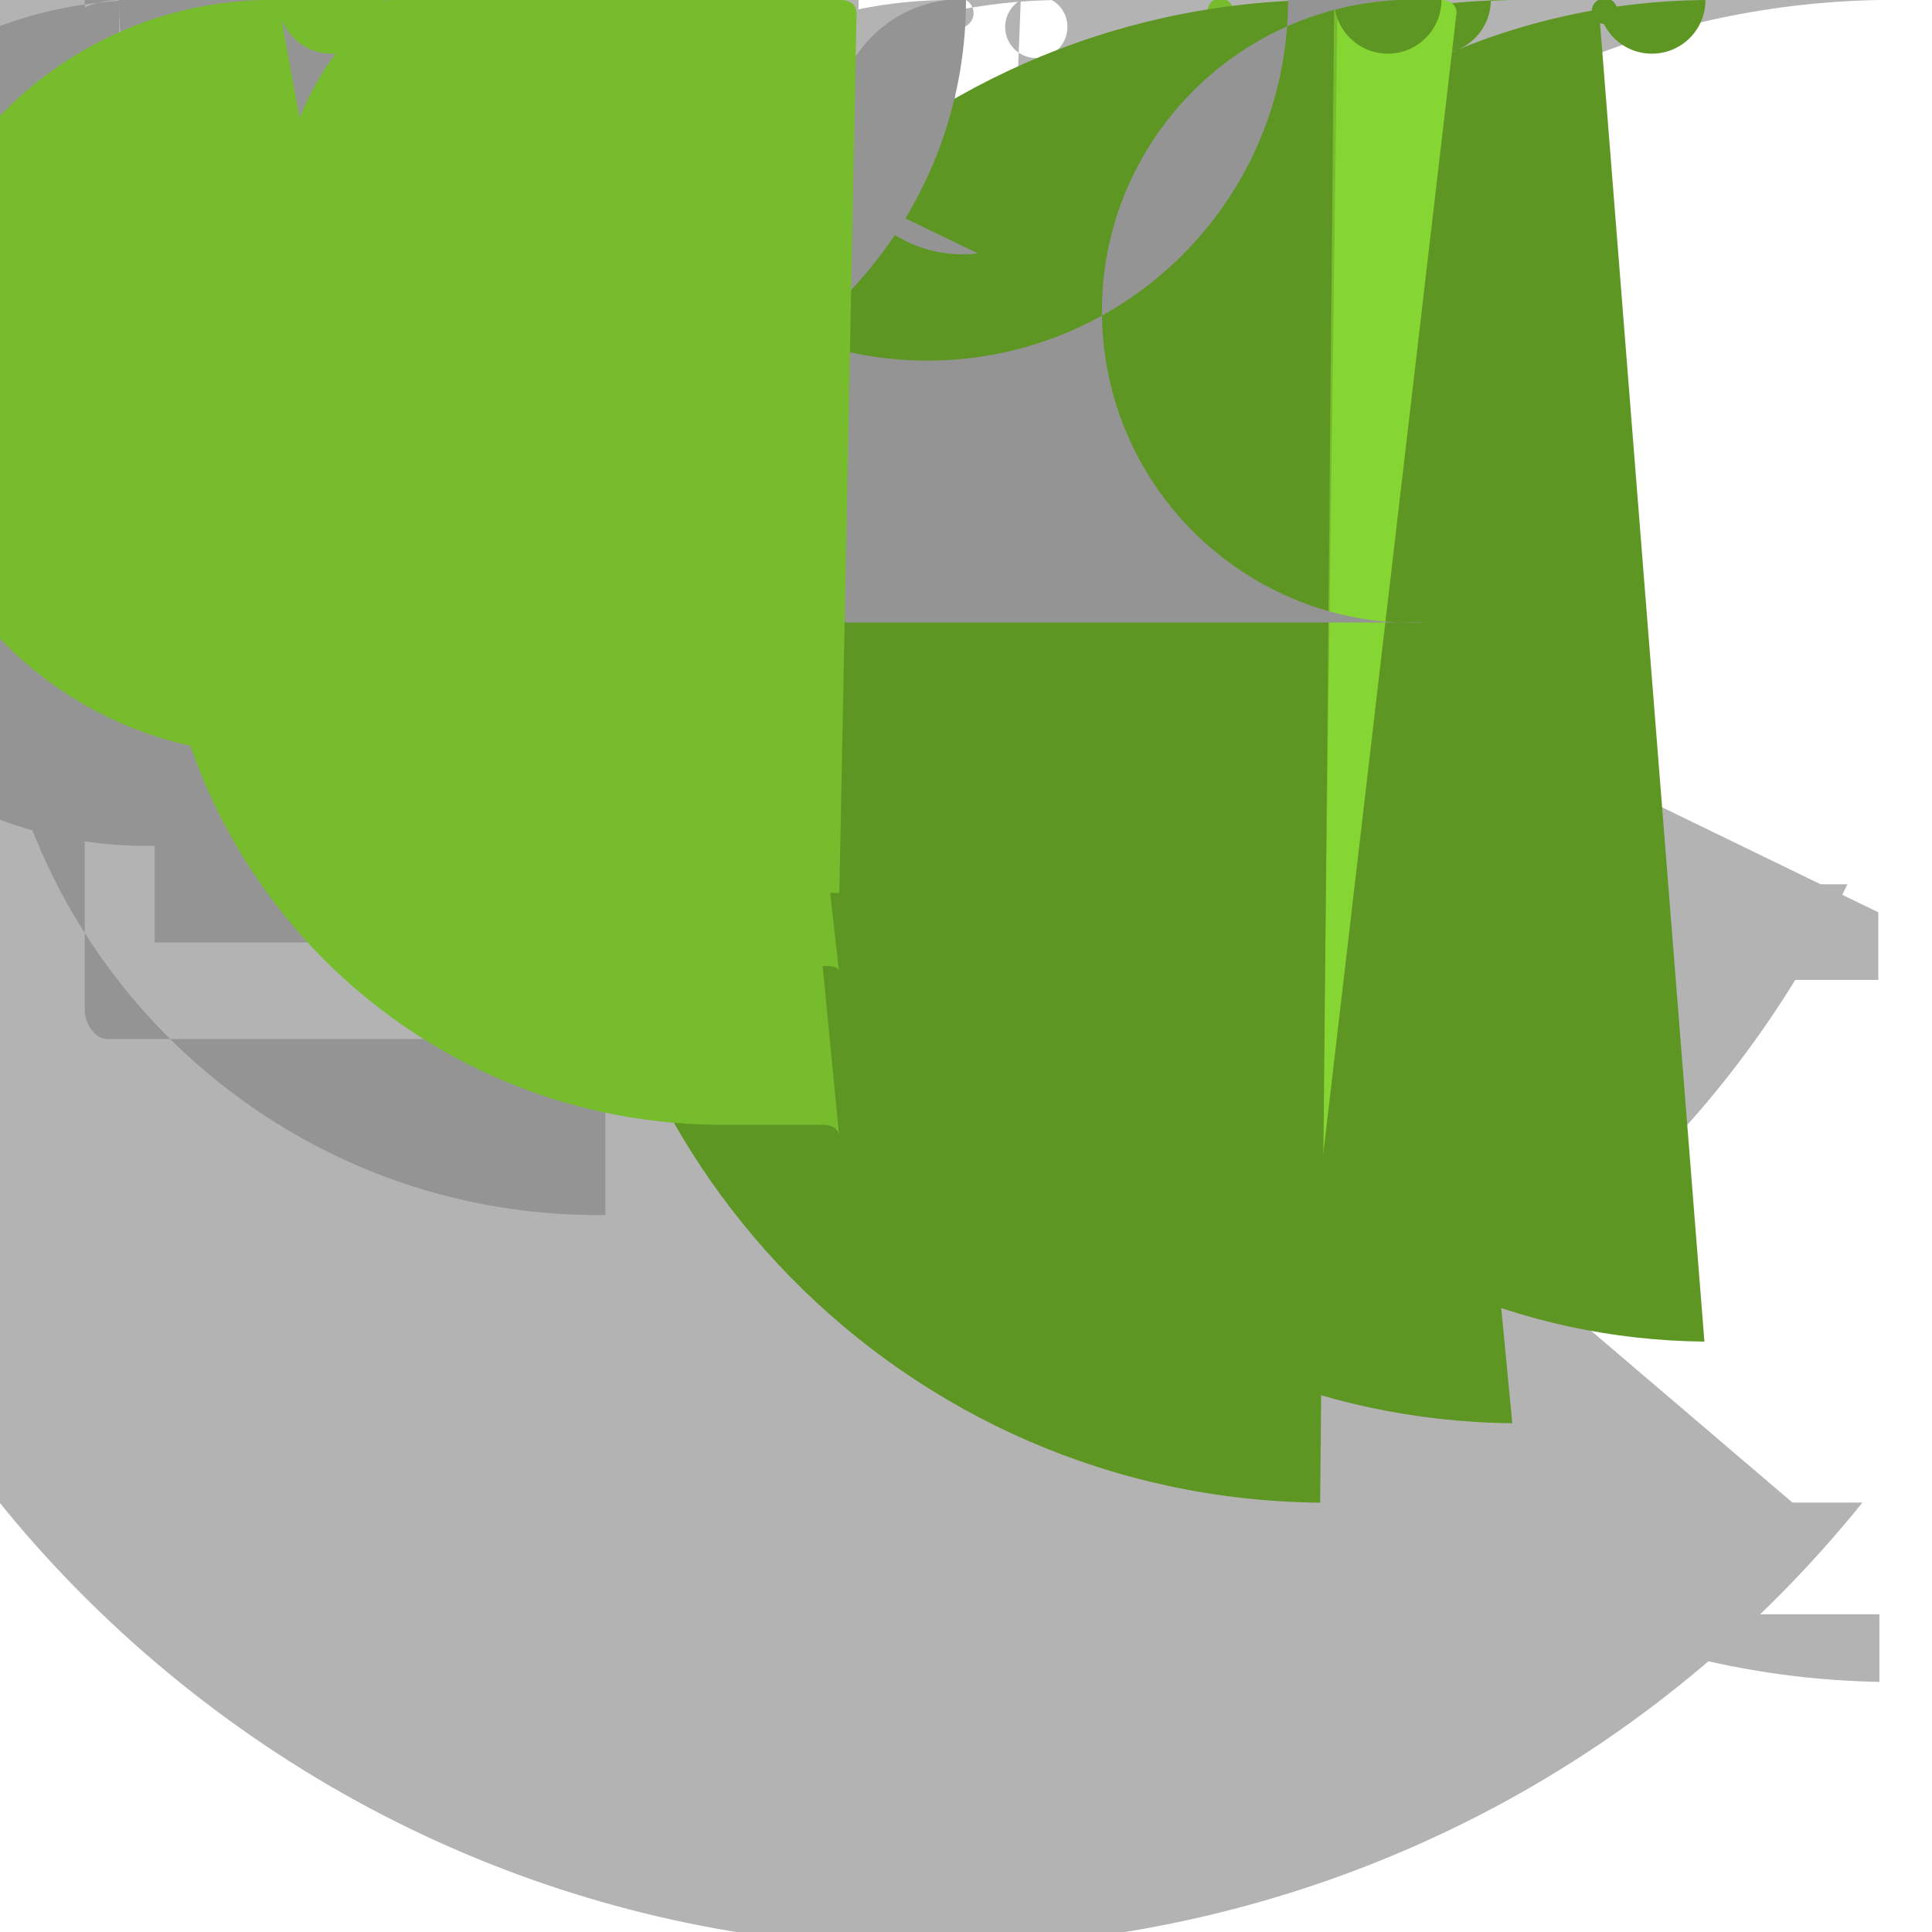 <?xml version="1.0" encoding="UTF-8"?>
<svg xmlns="http://www.w3.org/2000/svg" xmlns:xlink="http://www.w3.org/1999/xlink" width="70pt" height="70pt" viewBox="0 0 70 70" version="1.1">
<defs>
<filter id="alpha" filterUnits="objectBoundingBox" x="0%" y="0%" width="100%" height="100%">
  <feColorMatrix type="matrix" in="SourceGraphic" values="0 0 0 0 1 0 0 0 0 1 0 0 0 0 1 0 0 0 1 0"/>
</filter>
<mask id="mask0">
  <g filter="url(#alpha)">
<rect x="0" y="0" width="70" height="70" style="fill:rgb(0%,0%,0%);fill-opacity:0.502;stroke:none;"/>
  </g>
</mask>
<clipPath id="clip1">
  <rect x="0" y="0" width="70" height="70"/>
</clipPath>
<g id="surface5" clip-path="url(#clip1)">
<path style=" stroke:none;fill-rule:nonzero;fill:rgb(70.196%,70.196%,70.196%);fill-opacity:1;" d="M 35.699 32.043 L 38.227 32.043 L 38.227 39.082 C 27.434 38.934 18.809 30.062 18.957 19.27 C 19.109 8.477 27.98 -0.148 38.773 0 L 35 0 C 35.215 0.125 35.316 0.375 35.254 0.613 C 35.191 0.852 34.973 1.016 34.727 1.016 C 34.48 1.016 34.266 0.852 34.203 0.613 C 34.137 0.375 34.242 0.125 34.457 0 L 34.457 33.172 C 25.297 33.172 17.871 25.746 17.871 16.586 C 17.871 7.426 25.297 0 34.457 0 Z M 35.699 32.043 "/>
</g>
<mask id="mask1">
  <g filter="url(#alpha)">
<rect x="0" y="0" width="70" height="70" style="fill:rgb(0%,0%,0%);fill-opacity:0.502;stroke:none;"/>
  </g>
</mask>
<clipPath id="clip2">
  <rect x="0" y="0" width="70" height="70"/>
</clipPath>
<g id="surface8" clip-path="url(#clip2)">
<path style=" stroke:none;fill-rule:nonzero;fill:rgb(70.196%,70.196%,70.196%);fill-opacity:1;" d="M 64.398 32.043 L 66.93 32.043 C 58.078 50.527 35.922 58.336 17.441 49.484 C -1.039 40.637 -8.848 18.48 0 0 L 0 5.949 C -1.645 5.801 -2.852 4.348 -2.703 2.703 C -2.551 1.059 -1.098 -0.148 0.543 0 L -2.023 0 C -1.809 0.125 -1.703 0.375 -1.77 0.613 C -1.832 0.852 -2.047 1.016 -2.293 1.016 C -2.539 1.016 -2.758 0.852 -2.82 0.613 C -2.883 0.375 -2.781 0.125 -2.566 0 L -2.566 32.043 Z M 64.398 32.043 "/>
</g>
<mask id="mask2">
  <g filter="url(#alpha)">
<rect x="0" y="0" width="70" height="70" style="fill:rgb(0%,0%,0%);fill-opacity:0.502;stroke:none;"/>
  </g>
</mask>
<clipPath id="clip3">
  <rect x="0" y="0" width="70" height="70"/>
</clipPath>
<g id="surface11" clip-path="url(#clip3)">
<path style=" stroke:none;fill-rule:nonzero;fill:rgb(70.196%,70.196%,70.196%);fill-opacity:1;" d="M 35 54.445 L 37.527 54.445 C 22.492 64.809 1.906 61.02 -8.457 45.984 C -18.82 30.953 -15.035 10.363 0 0 L 0 7.039 L -2.371 7.039 C -4.316 7.352 -6.145 6.027 -6.457 4.082 C -6.766 2.141 -5.445 0.312 -3.5 0 L -3.5 -6.027 C -1.836 -6.027 -0.484 -4.68 -0.484 -3.016 C -0.484 -1.348 -1.836 0 -3.5 0 Z M 35 54.445 "/>
</g>
<mask id="mask3">
  <g filter="url(#alpha)">
<rect x="0" y="0" width="70" height="70" style="fill:rgb(0%,0%,0%);fill-opacity:0.502;stroke:none;"/>
  </g>
</mask>
<clipPath id="clip4">
  <rect x="0" y="0" width="70" height="70"/>
</clipPath>
<g id="surface14" clip-path="url(#clip4)">
<path style=" stroke:none;fill-rule:nonzero;fill:rgb(70.196%,70.196%,70.196%);fill-opacity:1;" d="M 64.945 54.445 L 67.473 54.445 C 52.438 73.078 25.145 75.992 6.516 60.957 C -12.117 45.926 -15.035 18.633 0 0 L 0 5.949 C -1.645 5.637 -2.723 4.055 -2.41 2.41 C -2.102 0.77 -0.516 -0.312 1.129 0 L -1.398 0 L -1.398 -7.195 C 0.586 -7.891 2.762 -6.848 3.461 -4.859 C 4.16 -2.875 3.113 -0.699 1.129 0 Z M 64.945 54.445 "/>
</g>
</defs>
<g id="surface1">
<path style=" stroke:none;fill-rule:nonzero;fill:rgb(70.196%,70.196%,70.196%);fill-opacity:1;" d="M 35.699 32.043 L 38.227 32.043 L 38.227 39.082 C 27.434 38.934 18.809 30.062 18.957 19.27 C 19.109 8.477 27.98 -0.148 38.773 0 L 35 0 C 35.215 0.125 35.316 0.375 35.254 0.613 C 35.191 0.852 34.973 1.016 34.727 1.016 C 34.48 1.016 34.266 0.852 34.203 0.613 C 34.137 0.375 34.242 0.125 34.457 0 L 34.457 33.172 C 25.297 33.172 17.871 25.746 17.871 16.586 C 17.871 7.426 25.297 0 34.457 0 Z M 35.699 32.043 "/>
<use xlink:href="#surface5" mask="url(#mask0)"/>
<path style=" stroke:none;fill-rule:nonzero;fill:rgb(70.196%,70.196%,70.196%);fill-opacity:1;" d="M 64.398 32.043 L 66.93 32.043 C 58.078 50.527 35.922 58.336 17.441 49.484 C -1.039 40.637 -8.848 18.48 0 0 L 0 5.949 C -1.645 5.801 -2.852 4.348 -2.703 2.703 C -2.551 1.059 -1.098 -0.148 0.543 0 L -2.023 0 C -1.809 0.125 -1.703 0.375 -1.77 0.613 C -1.832 0.852 -2.047 1.016 -2.293 1.016 C -2.539 1.016 -2.758 0.852 -2.82 0.613 C -2.883 0.375 -2.781 0.125 -2.566 0 L -2.566 32.043 Z M 64.398 32.043 "/>
<use xlink:href="#surface8" mask="url(#mask1)"/>
<path style=" stroke:none;fill-rule:nonzero;fill:rgb(70.196%,70.196%,70.196%);fill-opacity:1;" d="M 68.055 33.055 L 68.055 35.504 L 34.609 35.504 L 34.609 33.055 C 25.484 42.613 10.336 42.961 0.777 33.832 C -8.781 24.707 -9.129 9.559 0 0 L 31.109 0 C 31.109 8.59 24.148 15.555 15.555 15.555 C 6.965 15.555 0 8.59 0 0 Z M 68.055 33.055 "/>
<path style=" stroke:none;fill-rule:nonzero;fill:rgb(70.196%,70.196%,70.196%);fill-opacity:1;" d="M 35 54.445 L 37.527 54.445 C 22.492 64.809 1.906 61.02 -8.457 45.984 C -18.82 30.953 -15.035 10.363 0 0 L 0 7.039 L -2.371 7.039 C -4.316 7.352 -6.145 6.027 -6.457 4.082 C -6.766 2.141 -5.445 0.312 -3.5 0 L -3.5 -6.027 C -1.836 -6.027 -0.484 -4.68 -0.484 -3.016 C -0.484 -1.348 -1.836 0 -3.5 0 Z M 35 54.445 "/>
<use xlink:href="#surface11" mask="url(#mask2)"/>
<path style=" stroke:none;fill-rule:nonzero;fill:rgb(70.196%,70.196%,70.196%);fill-opacity:1;" d="M 64.945 54.445 L 67.473 54.445 C 52.438 73.078 25.145 75.992 6.516 60.957 C -12.117 45.926 -15.035 18.633 0 0 L 0 5.949 C -1.645 5.637 -2.723 4.055 -2.41 2.41 C -2.102 0.77 -0.516 -0.312 1.129 0 L -1.398 0 L -1.398 -7.195 C 0.586 -7.891 2.762 -6.848 3.461 -4.859 C 4.16 -2.875 3.113 -0.699 1.129 0 Z M 64.945 54.445 "/>
<use xlink:href="#surface14" mask="url(#mask3)"/>
<path style=" stroke:none;fill-rule:nonzero;fill:rgb(70.196%,70.196%,70.196%);fill-opacity:1;" d="M 34.609 60.938 L 34.609 58.488 L 68.094 58.488 L 68.094 60.938 C 51.266 60.629 37.879 46.734 38.188 29.906 C 38.5 13.078 52.395 -0.312 69.223 0 L 38.109 0 C 38.555 0.254 38.77 0.777 38.637 1.27 C 38.504 1.762 38.059 2.105 37.547 2.105 C 37.035 2.105 36.59 1.762 36.457 1.27 C 36.324 0.777 36.543 0.254 36.984 0 Z M 34.609 60.938 "/>
<path style=" stroke:none;fill-rule:nonzero;fill:rgb(46.275%,73.725%,17.647%);fill-opacity:1;" d="M 54.793 45.656 C 42.188 45.516 32.078 35.184 32.219 22.574 C 32.359 9.969 42.691 -0.141 55.301 0 L 50.555 0 C 50.738 0.105 50.828 0.32 50.773 0.523 C 50.719 0.73 50.535 0.871 50.32 0.871 C 50.109 0.871 49.926 0.73 49.871 0.523 C 49.816 0.32 49.906 0.105 50.09 0 L 50.09 42.777 C 38.277 42.777 28.699 33.203 28.699 21.391 C 28.699 9.574 38.277 0 50.09 0 L 53.977 0 C 53.977 1.074 53.105 1.945 52.035 1.945 C 50.961 1.945 50.09 1.074 50.09 0 Z M 54.793 45.656 "/>
<path style=" stroke:none;fill-rule:nonzero;fill:rgb(36.863%,58.824%,14.118%);fill-opacity:1;" d="M 61.754 48.609 C 48.332 48.473 37.562 37.477 37.703 24.055 C 37.844 10.629 48.836 -0.141 62.262 0 L 58.371 0 C 58.555 0.105 58.645 0.32 58.59 0.523 C 58.535 0.73 58.352 0.871 58.141 0.871 C 57.926 0.871 57.742 0.73 57.688 0.523 C 57.633 0.32 57.723 0.105 57.906 0 L 57.906 -2.879 C 58.699 -2.879 59.344 -2.234 59.344 -1.438 C 59.344 -0.645 58.699 0 57.906 0 L 61.793 0 C 61.793 1.074 60.926 1.945 59.852 1.945 C 58.777 1.945 57.906 1.074 57.906 0 Z M 54.793 51.566 C 40.555 51.426 29.125 39.77 29.266 25.531 C 29.402 11.289 41.059 -0.141 55.301 0 L 50.555 0 C 50.746 0.098 50.848 0.316 50.797 0.523 C 50.746 0.734 50.559 0.883 50.34 0.883 C 50.125 0.883 49.938 0.734 49.887 0.523 C 49.836 0.316 49.938 0.098 50.129 0 L 50.129 -2.918 C 50.934 -2.918 51.586 -2.266 51.586 -1.457 C 51.586 -0.652 50.934 0 50.129 0 L 54.016 0 C 54.016 1.074 53.145 1.945 52.07 1.945 C 51 1.945 50.129 1.074 50.129 0 L 50.129 2.918 Z M 54.793 51.566 "/>
<path style=" stroke:none;fill-rule:nonzero;fill:rgb(52.549%,83.922%,20%);fill-opacity:1;" d="M 47.832 42.777 C 36.02 42.648 26.551 32.969 26.68 21.156 C 26.809 9.344 36.488 -0.129 48.301 0 L 44.41 0 C 44.41 -1.074 45.281 -1.945 46.355 -1.945 C 47.43 -1.945 48.301 -1.074 48.301 0 L 48.301 -2.996 C 49.125 -2.996 49.797 -2.324 49.797 -1.496 C 49.797 -0.672 49.125 0 48.301 0 L 52.188 0 C 52.578 0 52.773 0.195 52.773 0.465 Z M 47.832 42.777 "/>
<path style=" stroke:none;fill-rule:nonzero;fill:rgb(46.275%,73.725%,17.647%);fill-opacity:1;" d="M 47.832 48.609 C 34.41 48.473 23.641 37.477 23.781 24.055 C 23.922 10.629 34.914 -0.141 48.34 0 L 44.449 0 C 44.633 0.105 44.723 0.32 44.668 0.523 C 44.613 0.73 44.43 0.871 44.215 0.871 C 44.004 0.871 43.82 0.73 43.766 0.523 C 43.711 0.32 43.801 0.105 43.984 0 L 43.984 -2.957 C 44.801 -2.957 45.461 -2.293 45.461 -1.477 C 45.461 -0.66 44.801 0 43.984 0 L 47.871 0 C 48.262 0 48.457 0.195 48.457 0.504 Z M 47.832 48.609 "/>
<path style=" stroke:none;fill-rule:nonzero;fill:rgb(36.863%,58.824%,14.118%);fill-opacity:1;" d="M 47.832 54.445 C 32.801 54.305 20.723 42.004 20.863 26.969 C 21.004 11.934 33.305 -0.141 48.34 0 L 44.449 0 C 44.449 -1.074 45.32 -1.945 46.395 -1.945 C 47.469 -1.945 48.34 -1.074 48.34 0 L 48.34 -3.035 C 49.176 -3.035 49.855 -2.355 49.855 -1.516 C 49.855 -0.68 49.176 0 48.34 0 L 52.227 0 C 52.227 1.074 51.355 1.945 50.285 1.945 C 49.211 1.945 48.34 1.074 48.34 0 Z M 47.832 54.445 "/>
<path style=" stroke:none;fill-rule:nonzero;fill:rgb(58.039%,58.039%,58.039%);fill-opacity:1;" d="M 51.762 22.555 C 45.531 22.855 40.238 18.051 39.938 11.82 C 39.637 5.594 44.445 0.301 50.672 0 L 19.445 0 C 19.781 -0.195 20.195 -0.195 20.535 0 L 20.535 5.949 C 18.891 5.949 17.559 4.617 17.559 2.977 C 17.559 1.332 18.891 0 20.535 0 L 23.023 0 C 23.023 0.688 22.465 1.246 21.777 1.246 C 21.09 1.246 20.535 0.688 20.535 0 L 20.535 -3.5 L 46.668 -3.5 L 46.668 0 C 46.668 7.215 40.816 13.066 33.602 13.066 C 26.383 13.066 20.535 7.215 20.535 0 L 23.062 0 C 23.062 0.699 22.496 1.266 21.797 1.266 C 21.098 1.266 20.535 0.699 20.535 0 L 20.535 22.555 Z M 21.934 44.023 C 9.777 44.172 -0.199 34.441 -0.352 22.285 C -0.5 10.125 9.234 0.148 21.391 0 L 18.859 0 C 19.031 -0.09 19.234 -0.09 19.406 0 L 19.406 5.949 C 17.762 5.949 16.43 4.617 16.43 2.977 C 16.43 1.332 17.762 0 19.406 0 L 32.938 0 L 32.938 -3.539 L 21.934 -3.539 Z M 35.43 9.18 C 32.895 9.488 30.586 7.688 30.273 5.152 C 29.965 2.617 31.766 0.312 34.301 0 L 3.188 0 C 3.539 -0.203 3.969 -0.203 4.316 0 L 4.316 5.949 C 2.672 5.949 1.34 4.617 1.34 2.977 C 1.34 1.332 2.672 0 4.316 0 L 6.883 0 C 6.883 0.707 6.309 1.285 5.602 1.285 C 4.891 1.285 4.316 0.707 4.316 0 L 4.316 11.668 L 30.449 11.668 L 30.449 15.207 C 26.25 22.422 16.996 24.867 9.781 20.668 C 2.562 16.469 0.117 7.215 4.316 0 L 35 0 C 35 8.473 28.133 15.34 19.66 15.34 C 11.184 15.34 4.316 8.473 4.316 0 L 4.316 -5.832 Z M 5.602 30.645 C -2.863 30.805 -9.852 24.074 -10.016 15.613 C -10.176 7.152 -3.445 0.16 5.016 0 L 2.488 0 C 2.668 -0.105 2.891 -0.105 3.07 0 L 3.07 36.555 C 3.07 37.141 3.461 37.645 3.891 37.645 L 17.422 37.645 L 17.422 34.145 L 5.602 34.145 Z M 5.602 30.645 "/>
<path style=" stroke:none;fill-rule:nonzero;fill:rgb(46.275%,73.725%,17.647%);fill-opacity:1;" d="M 30.41 32.355 C 21.477 32.227 14.336 24.879 14.465 15.945 C 14.594 7.008 21.941 -0.129 30.879 0 L 26.988 0 C 27.156 0.098 27.238 0.293 27.188 0.48 C 27.137 0.668 26.969 0.797 26.773 0.797 C 26.582 0.797 26.41 0.668 26.363 0.48 C 26.312 0.293 26.395 0.098 26.562 0 L 26.562 -2.996 C 27.387 -2.996 28.059 -2.324 28.059 -1.496 C 28.059 -0.672 27.387 0 26.562 0 L 30.449 0 C 30.84 0 31.035 0.195 31.035 0.504 Z M 30.41 35.312 C 30.41 35 30.215 35 29.828 35 L 25.938 35 C 16.273 34.859 8.551 26.914 8.691 17.246 C 8.832 7.582 16.781 -0.141 26.445 0 L 26.445 3.035 C 25.605 3.035 24.93 2.355 24.93 1.516 C 24.93 0.68 25.605 0 26.445 0 L 30.332 0 C 30.332 1.074 29.461 1.945 28.391 1.945 C 27.316 1.945 26.445 1.074 26.445 0 Z M 30.41 41.223 C 30.41 40.949 30.215 40.754 29.828 40.754 L 25.938 40.754 C 14.684 40.625 5.664 31.398 5.793 20.145 C 5.922 8.891 15.152 -0.129 26.406 0 L 26.406 3.035 C 25.566 3.035 24.891 2.355 24.891 1.516 C 24.891 0.68 25.566 0 26.406 0 L 30.293 0 C 30.293 1.074 29.426 1.945 28.352 1.945 C 27.277 1.945 26.406 1.074 26.406 0 Z M 14.078 15.984 C 9.664 12.578 8.848 6.242 12.25 1.828 C 15.652 -2.586 21.992 -3.402 26.406 0 L 22.516 0 C 22.672 -0.098 22.867 -0.098 23.023 0 L 23.023 3.035 C 22.184 3.035 21.504 2.355 21.504 1.516 C 21.504 0.68 22.184 0 23.023 0 L 26.91 0 C 26.91 1.074 26.039 1.945 24.965 1.945 C 23.895 1.945 23.023 1.074 23.023 0 Z M 14.078 21.895 C 14.078 21.621 13.883 21.43 13.496 21.43 L 9.605 21.43 C 3.688 21.301 -1.004 16.398 -0.875 10.48 C -0.746 4.562 4.156 -0.129 10.07 0 L 10.07 2.996 C 9.246 2.996 8.574 2.324 8.574 1.496 C 8.574 0.672 9.246 0 10.07 0 L 13.961 0 C 13.961 1.074 13.09 1.945 12.016 1.945 C 10.941 1.945 10.07 1.074 10.07 0 Z M 14.078 27.844 C 14.078 27.535 13.883 27.34 13.496 27.34 L 9.605 27.34 C 2.055 27.199 -3.949 20.965 -3.812 13.418 C -3.672 5.867 2.562 -0.141 10.109 0 L 10.109 2.957 C 9.297 2.957 8.633 2.293 8.633 1.477 C 8.633 0.66 9.297 0 10.109 0 L 14 0 C 14 1.074 13.129 1.945 12.055 1.945 C 10.98 1.945 10.109 1.074 10.109 0 Z M 14.078 27.844 "/>
</g>
</svg>
